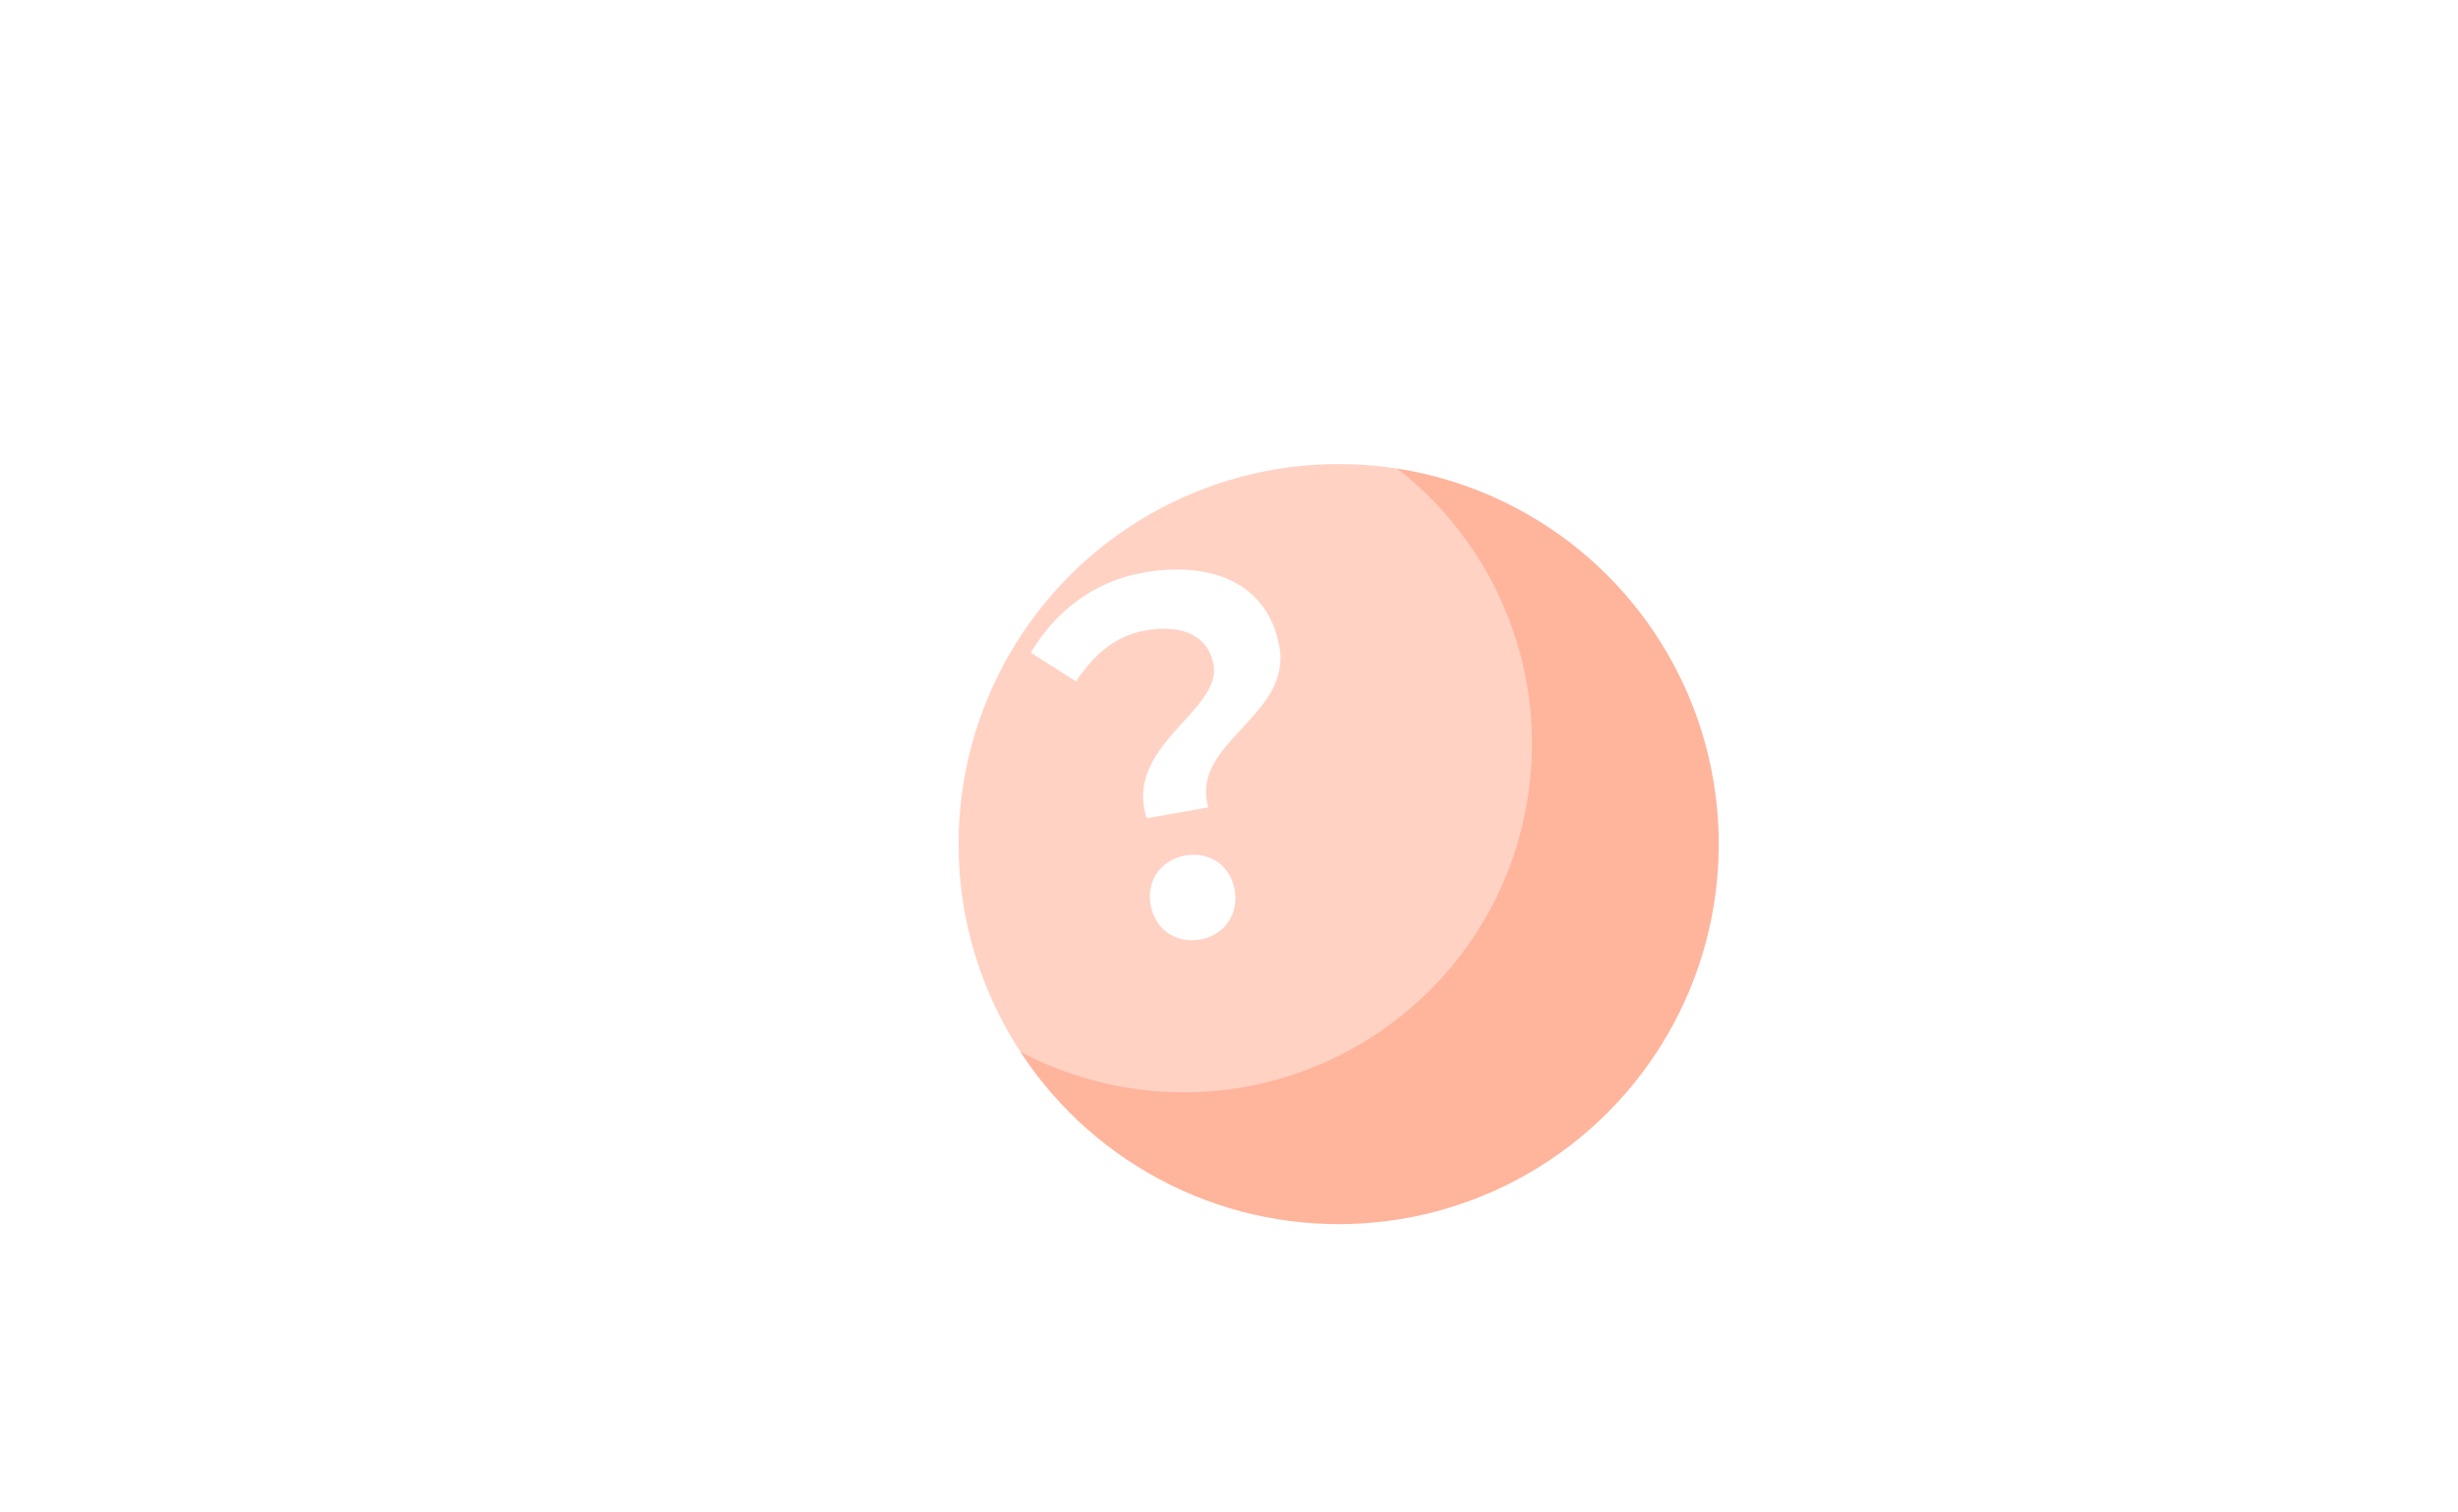 <svg width="260" height="160" viewBox="0 0 260 160" fill="none" xmlns="http://www.w3.org/2000/svg">
<path opacity="0.6" fill-rule="evenodd" clip-rule="evenodd" d="M187 35.5C187 34.672 186.328 34 185.5 34C184.672 34 184 34.672 184 35.5V36H183.5C182.672 36 182 36.672 182 37.5C182 38.328 182.672 39 183.5 39H184V39.5C184 40.328 184.672 41 185.5 41C186.328 41 187 40.328 187 39.5V39H187.5C188.328 39 189 38.328 189 37.5C189 36.672 188.328 36 187.5 36H187V35.5Z" fill="white"/>
<path opacity="0.6" fill-rule="evenodd" clip-rule="evenodd" d="M53.864 98.243C53.278 97.657 52.328 97.657 51.743 98.243C51.157 98.829 51.157 99.778 51.743 100.364L53.864 102.485L51.743 104.607C51.157 105.192 51.157 106.142 51.743 106.728C52.328 107.314 53.278 107.314 53.864 106.728L55.985 104.607L58.107 106.728C58.692 107.314 59.642 107.314 60.228 106.728C60.814 106.142 60.814 105.193 60.228 104.607L58.106 102.485L60.228 100.364C60.814 99.778 60.814 98.828 60.228 98.243C59.642 97.657 58.692 97.657 58.107 98.243L55.985 100.364L53.864 98.243Z" fill="white"/>
<circle cx="209.25" cy="80.75" r="3.25" fill="white"/>
<g filter="url(#filter0_b_5201_160553)">
<circle cx="141.599" cy="89.296" r="40.204" fill="#FF774B" fill-opacity="0.55"/>
</g>
<g filter="url(#filter1_b_5201_160553)">
<circle cx="125.193" cy="78.693" r="36.854" transform="rotate(10 125.193 78.693)" fill="white" fill-opacity="0.4"/>
</g>
<path d="M121.288 86.561L127.817 85.41C125.791 78.621 136.631 75.777 135.338 68.444C134.16 61.764 128.234 59.288 120.952 60.572C115.578 61.519 111.592 64.76 109.033 69.043L113.815 72.084C115.825 69.088 118.088 67.239 121.152 66.699C125.12 65.999 127.831 67.282 128.372 70.346C129.231 75.218 118.843 78.862 121.288 86.561ZM126.967 99.387C129.479 98.944 131.059 96.749 130.599 94.138C130.138 91.526 127.911 90.054 125.4 90.497C122.838 90.949 121.249 93.093 121.709 95.705C122.17 98.317 124.356 99.847 126.967 99.387Z" fill="white"/>
<circle opacity="0.7" cx="95.75" cy="142.25" r="3.25" fill="white"/>
<circle cx="62.5" cy="40" r="4" fill="white"/>
<defs>
<filter id="filter0_b_5201_160553" x="91.395" y="39.092" width="100.408" height="100.408" filterUnits="userSpaceOnUse" color-interpolation-filters="sRGB">
<feFlood flood-opacity="0" result="BackgroundImageFix"/>
<feGaussianBlur in="BackgroundImageFix" stdDeviation="5"/>
<feComposite in2="SourceAlpha" operator="in" result="effect1_backgroundBlur_5201_160553"/>
<feBlend mode="normal" in="SourceGraphic" in2="effect1_backgroundBlur_5201_160553" result="shape"/>
</filter>
<filter id="filter1_b_5201_160553" x="83.333" y="36.834" width="83.72" height="83.72" filterUnits="userSpaceOnUse" color-interpolation-filters="sRGB">
<feFlood flood-opacity="0" result="BackgroundImageFix"/>
<feGaussianBlur in="BackgroundImageFix" stdDeviation="2.5"/>
<feComposite in2="SourceAlpha" operator="in" result="effect1_backgroundBlur_5201_160553"/>
<feBlend mode="normal" in="SourceGraphic" in2="effect1_backgroundBlur_5201_160553" result="shape"/>
</filter>
</defs>
</svg>
